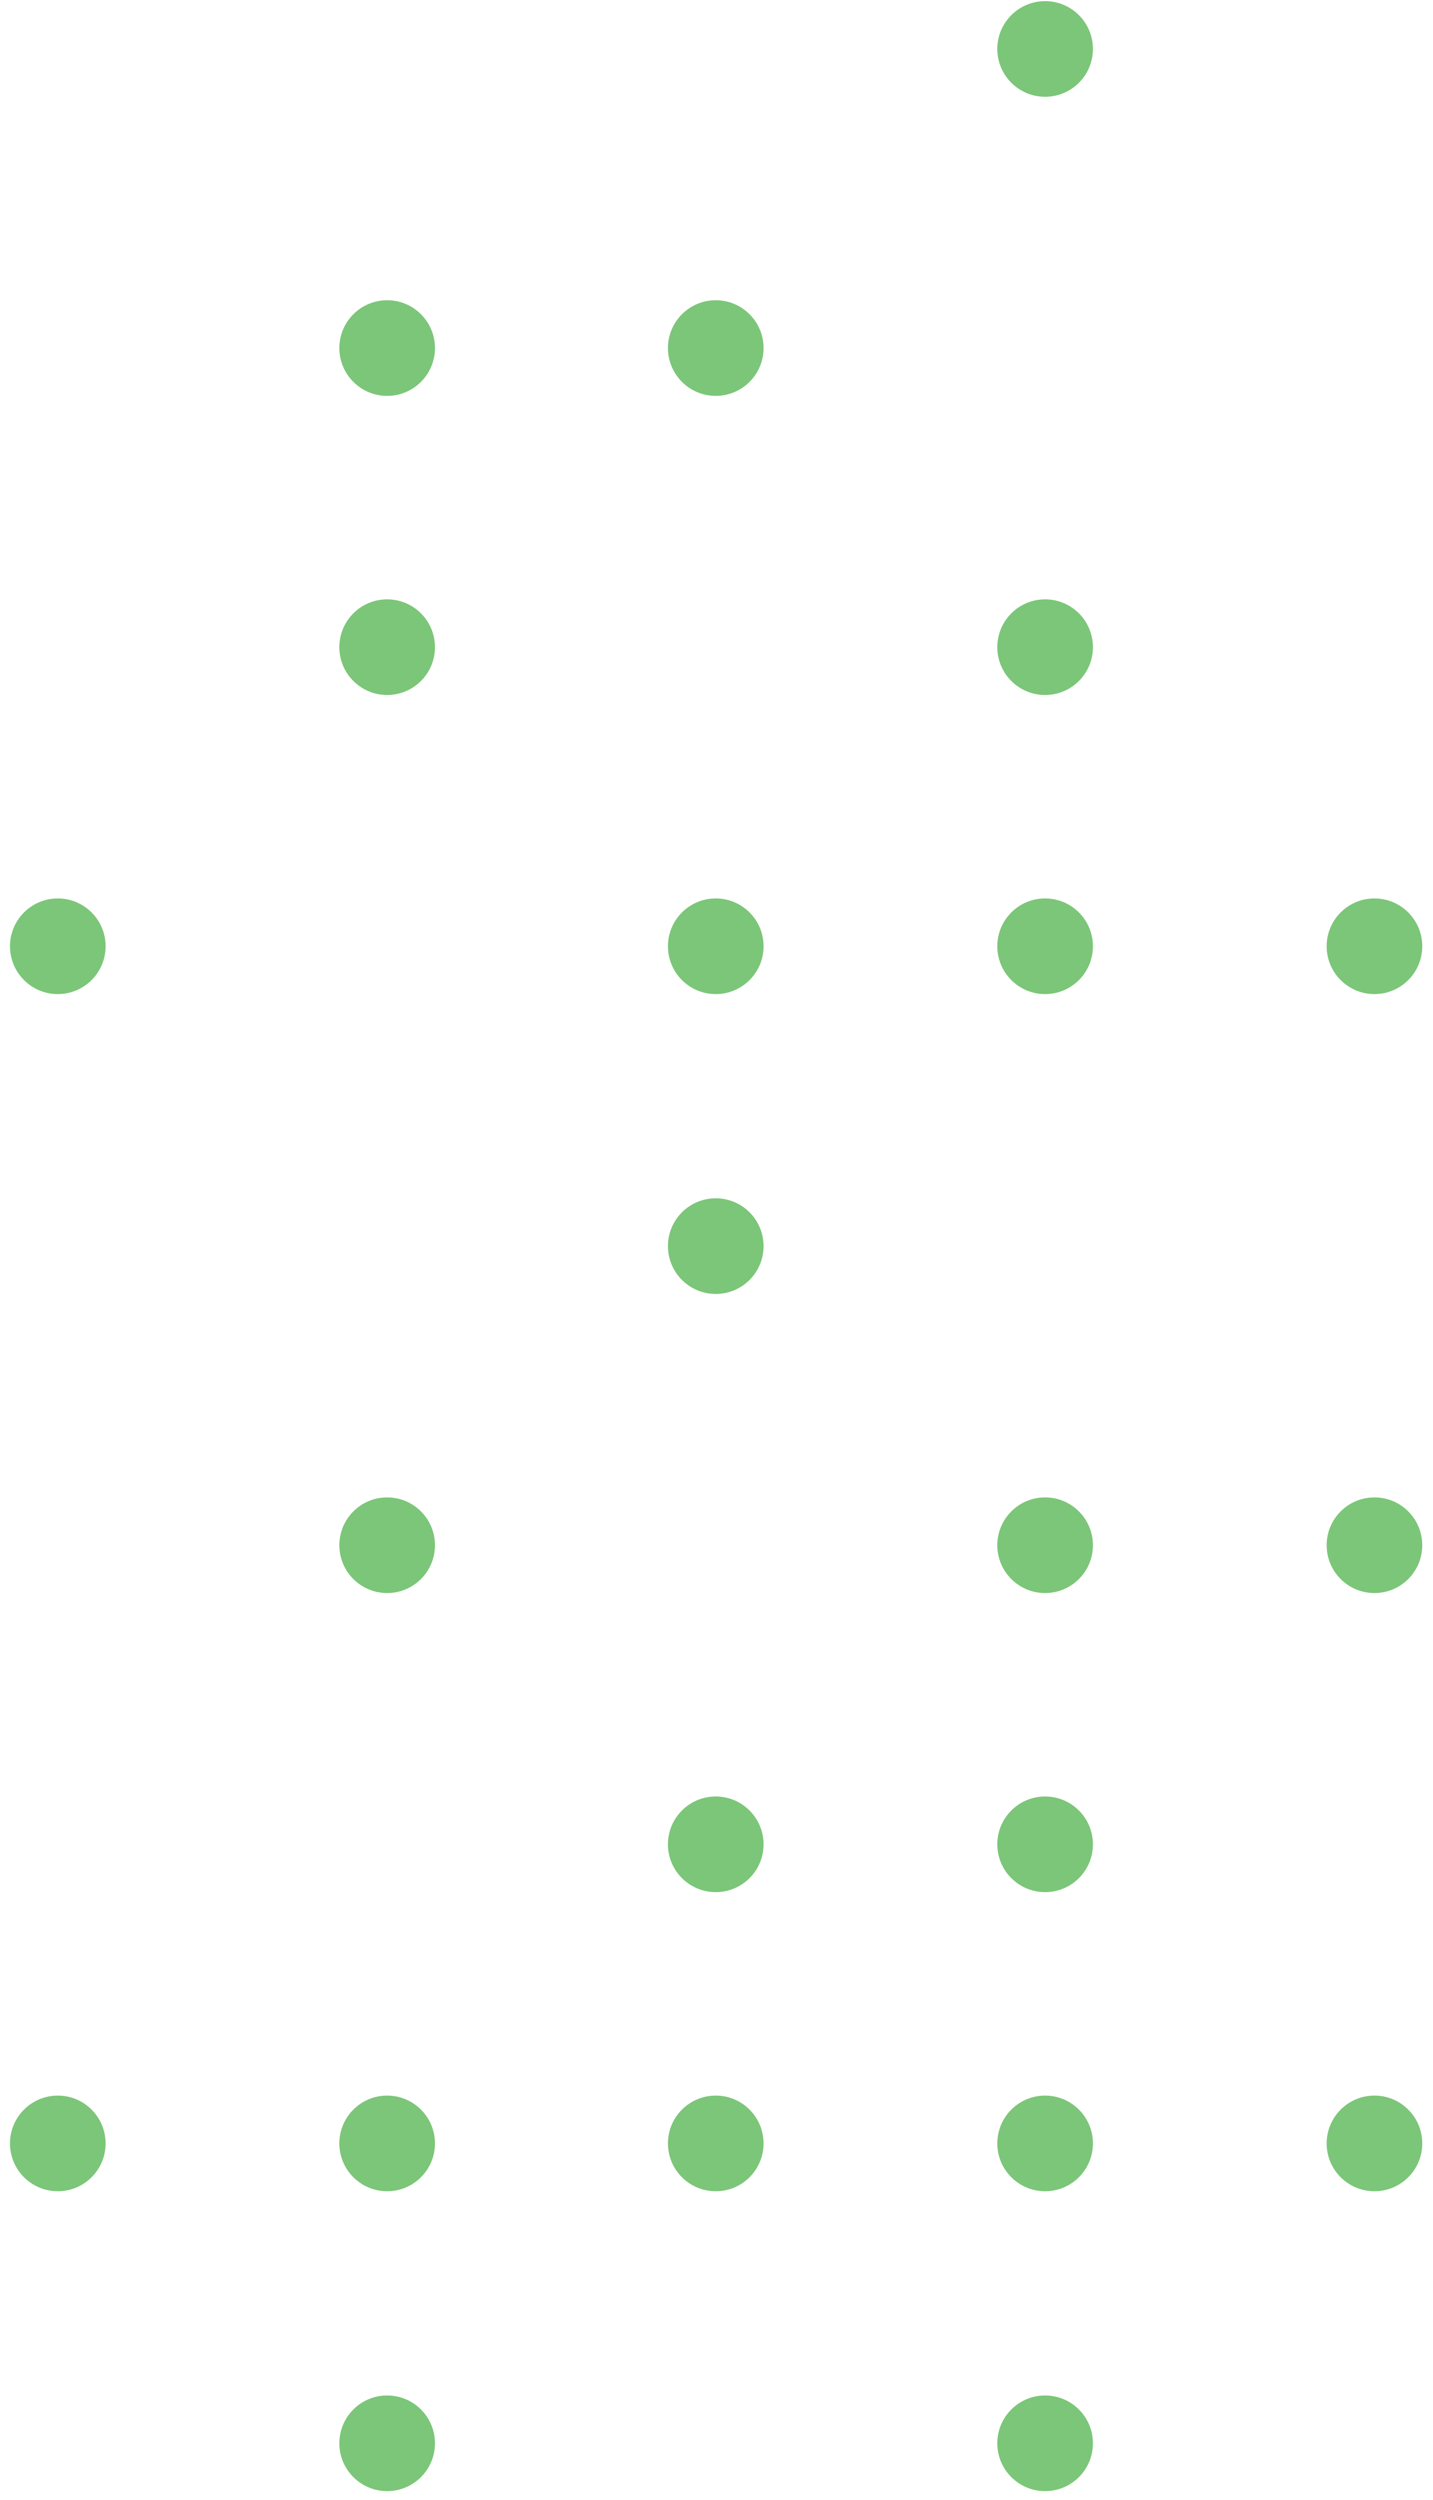 <svg width="125" height="218" viewBox="0 0 125 218" fill="none" xmlns="http://www.w3.org/2000/svg">
<path d="M5.042 191.077C7.345 191.077 9.212 189.21 9.212 186.907C9.212 184.604 7.345 182.736 5.042 182.736C2.738 182.736 0.871 184.604 0.871 186.907C0.871 189.21 2.738 191.077 5.042 191.077Z" fill="#7BC678"/>
<path d="M5.042 86.685C7.345 86.685 9.212 84.818 9.212 82.515C9.212 80.211 7.345 78.344 5.042 78.344C2.738 78.344 0.871 80.211 0.871 82.515C0.871 84.818 2.738 86.685 5.042 86.685Z" fill="#7BC678"/>
<path d="M33.771 217.226C36.075 217.226 37.942 215.358 37.942 213.055C37.942 210.752 36.075 208.885 33.771 208.885C31.468 208.885 29.601 210.752 29.601 213.055C29.601 215.358 31.468 217.226 33.771 217.226Z" fill="#7BC678"/>
<path d="M33.771 191.077C36.075 191.077 37.942 189.21 37.942 186.907C37.942 184.604 36.075 182.736 33.771 182.736C31.468 182.736 29.601 184.604 29.601 186.907C29.601 189.21 31.468 191.077 33.771 191.077Z" fill="#7BC678"/>
<path d="M33.771 138.914C36.075 138.914 37.942 137.047 37.942 134.744C37.942 132.441 36.075 130.573 33.771 130.573C31.468 130.573 29.601 132.441 29.601 134.744C29.601 137.047 31.468 138.914 33.771 138.914Z" fill="#7BC678"/>
<path d="M33.771 60.603C36.075 60.603 37.942 58.736 37.942 56.433C37.942 54.13 36.075 52.263 33.771 52.263C31.468 52.263 29.601 54.13 29.601 56.433C29.601 58.736 31.468 60.603 33.771 60.603Z" fill="#7BC678"/>
<path d="M33.771 34.521C36.075 34.521 37.942 32.654 37.942 30.351C37.942 28.048 36.075 26.18 33.771 26.18C31.468 26.18 29.601 28.048 29.601 30.351C29.601 32.654 31.468 34.521 33.771 34.521Z" fill="#7BC678"/>
<path d="M62.435 191.077C64.738 191.077 66.605 189.21 66.605 186.907C66.605 184.604 64.738 182.736 62.435 182.736C60.131 182.736 58.264 184.604 58.264 186.907C58.264 189.21 60.131 191.077 62.435 191.077Z" fill="#7BC678"/>
<path d="M62.435 164.995C64.738 164.995 66.605 163.128 66.605 160.825C66.605 158.521 64.738 156.654 62.435 156.654C60.131 156.654 58.264 158.521 58.264 160.825C58.264 163.128 60.131 164.995 62.435 164.995Z" fill="#7BC678"/>
<path d="M62.435 112.833C64.738 112.833 66.605 110.965 66.605 108.662C66.605 106.359 64.738 104.492 62.435 104.492C60.131 104.492 58.264 106.359 58.264 108.662C58.264 110.965 60.131 112.833 62.435 112.833Z" fill="#7BC678"/>
<path d="M62.435 86.685C64.738 86.685 66.605 84.818 66.605 82.515C66.605 80.211 64.738 78.344 62.435 78.344C60.131 78.344 58.264 80.211 58.264 82.515C58.264 84.818 60.131 86.685 62.435 86.685Z" fill="#7BC678"/>
<path d="M62.435 34.521C64.738 34.521 66.605 32.654 66.605 30.351C66.605 28.048 64.738 26.18 62.435 26.18C60.131 26.18 58.264 28.048 58.264 30.351C58.264 32.654 60.131 34.521 62.435 34.521Z" fill="#7BC678"/>
<path d="M91.164 217.226C93.467 217.226 95.335 215.358 95.335 213.055C95.335 210.752 93.467 208.885 91.164 208.885C88.861 208.885 86.994 210.752 86.994 213.055C86.994 215.358 88.861 217.226 91.164 217.226Z" fill="#7BC678"/>
<path d="M91.164 191.077C93.467 191.077 95.335 189.21 95.335 186.907C95.335 184.604 93.467 182.736 91.164 182.736C88.861 182.736 86.994 184.604 86.994 186.907C86.994 189.21 88.861 191.077 91.164 191.077Z" fill="#7BC678"/>
<path d="M91.164 164.995C93.467 164.995 95.335 163.128 95.335 160.825C95.335 158.521 93.467 156.654 91.164 156.654C88.861 156.654 86.994 158.521 86.994 160.825C86.994 163.128 88.861 164.995 91.164 164.995Z" fill="#7BC678"/>
<path d="M91.164 138.914C93.467 138.914 95.335 137.047 95.335 134.744C95.335 132.441 93.467 130.573 91.164 130.573C88.861 130.573 86.994 132.441 86.994 134.744C86.994 137.047 88.861 138.914 91.164 138.914Z" fill="#7BC678"/>
<path d="M91.164 86.685C93.467 86.685 95.335 84.818 95.335 82.515C95.335 80.211 93.467 78.344 91.164 78.344C88.861 78.344 86.994 80.211 86.994 82.515C86.994 84.818 88.861 86.685 91.164 86.685Z" fill="#7BC678"/>
<path d="M91.164 60.603C93.467 60.603 95.335 58.736 95.335 56.433C95.335 54.13 93.467 52.263 91.164 52.263C88.861 52.263 86.994 54.13 86.994 56.433C86.994 58.736 88.861 60.603 91.164 60.603Z" fill="#7BC678"/>
<path d="M91.164 8.439C93.467 8.439 95.335 6.572 95.335 4.269C95.335 1.966 93.467 0.099 91.164 0.099C88.861 0.099 86.994 1.966 86.994 4.269C86.994 6.572 88.861 8.439 91.164 8.439Z" fill="#7BC678"/>
<path d="M119.893 191.077C122.196 191.077 124.063 189.21 124.063 186.907C124.063 184.604 122.196 182.736 119.893 182.736C117.59 182.736 115.723 184.604 115.723 186.907C115.723 189.21 117.59 191.077 119.893 191.077Z" fill="#7BC678"/>
<path d="M119.893 138.914C122.196 138.914 124.063 137.047 124.063 134.744C124.063 132.441 122.196 130.573 119.893 130.573C117.59 130.573 115.723 132.441 115.723 134.744C115.723 137.047 117.59 138.914 119.893 138.914Z" fill="#7BC678"/>
<path d="M119.893 86.685C122.196 86.685 124.063 84.818 124.063 82.515C124.063 80.211 122.196 78.344 119.893 78.344C117.59 78.344 115.723 80.211 115.723 82.515C115.723 84.818 117.59 86.685 119.893 86.685Z" fill="#7BC678"/>
</svg>
